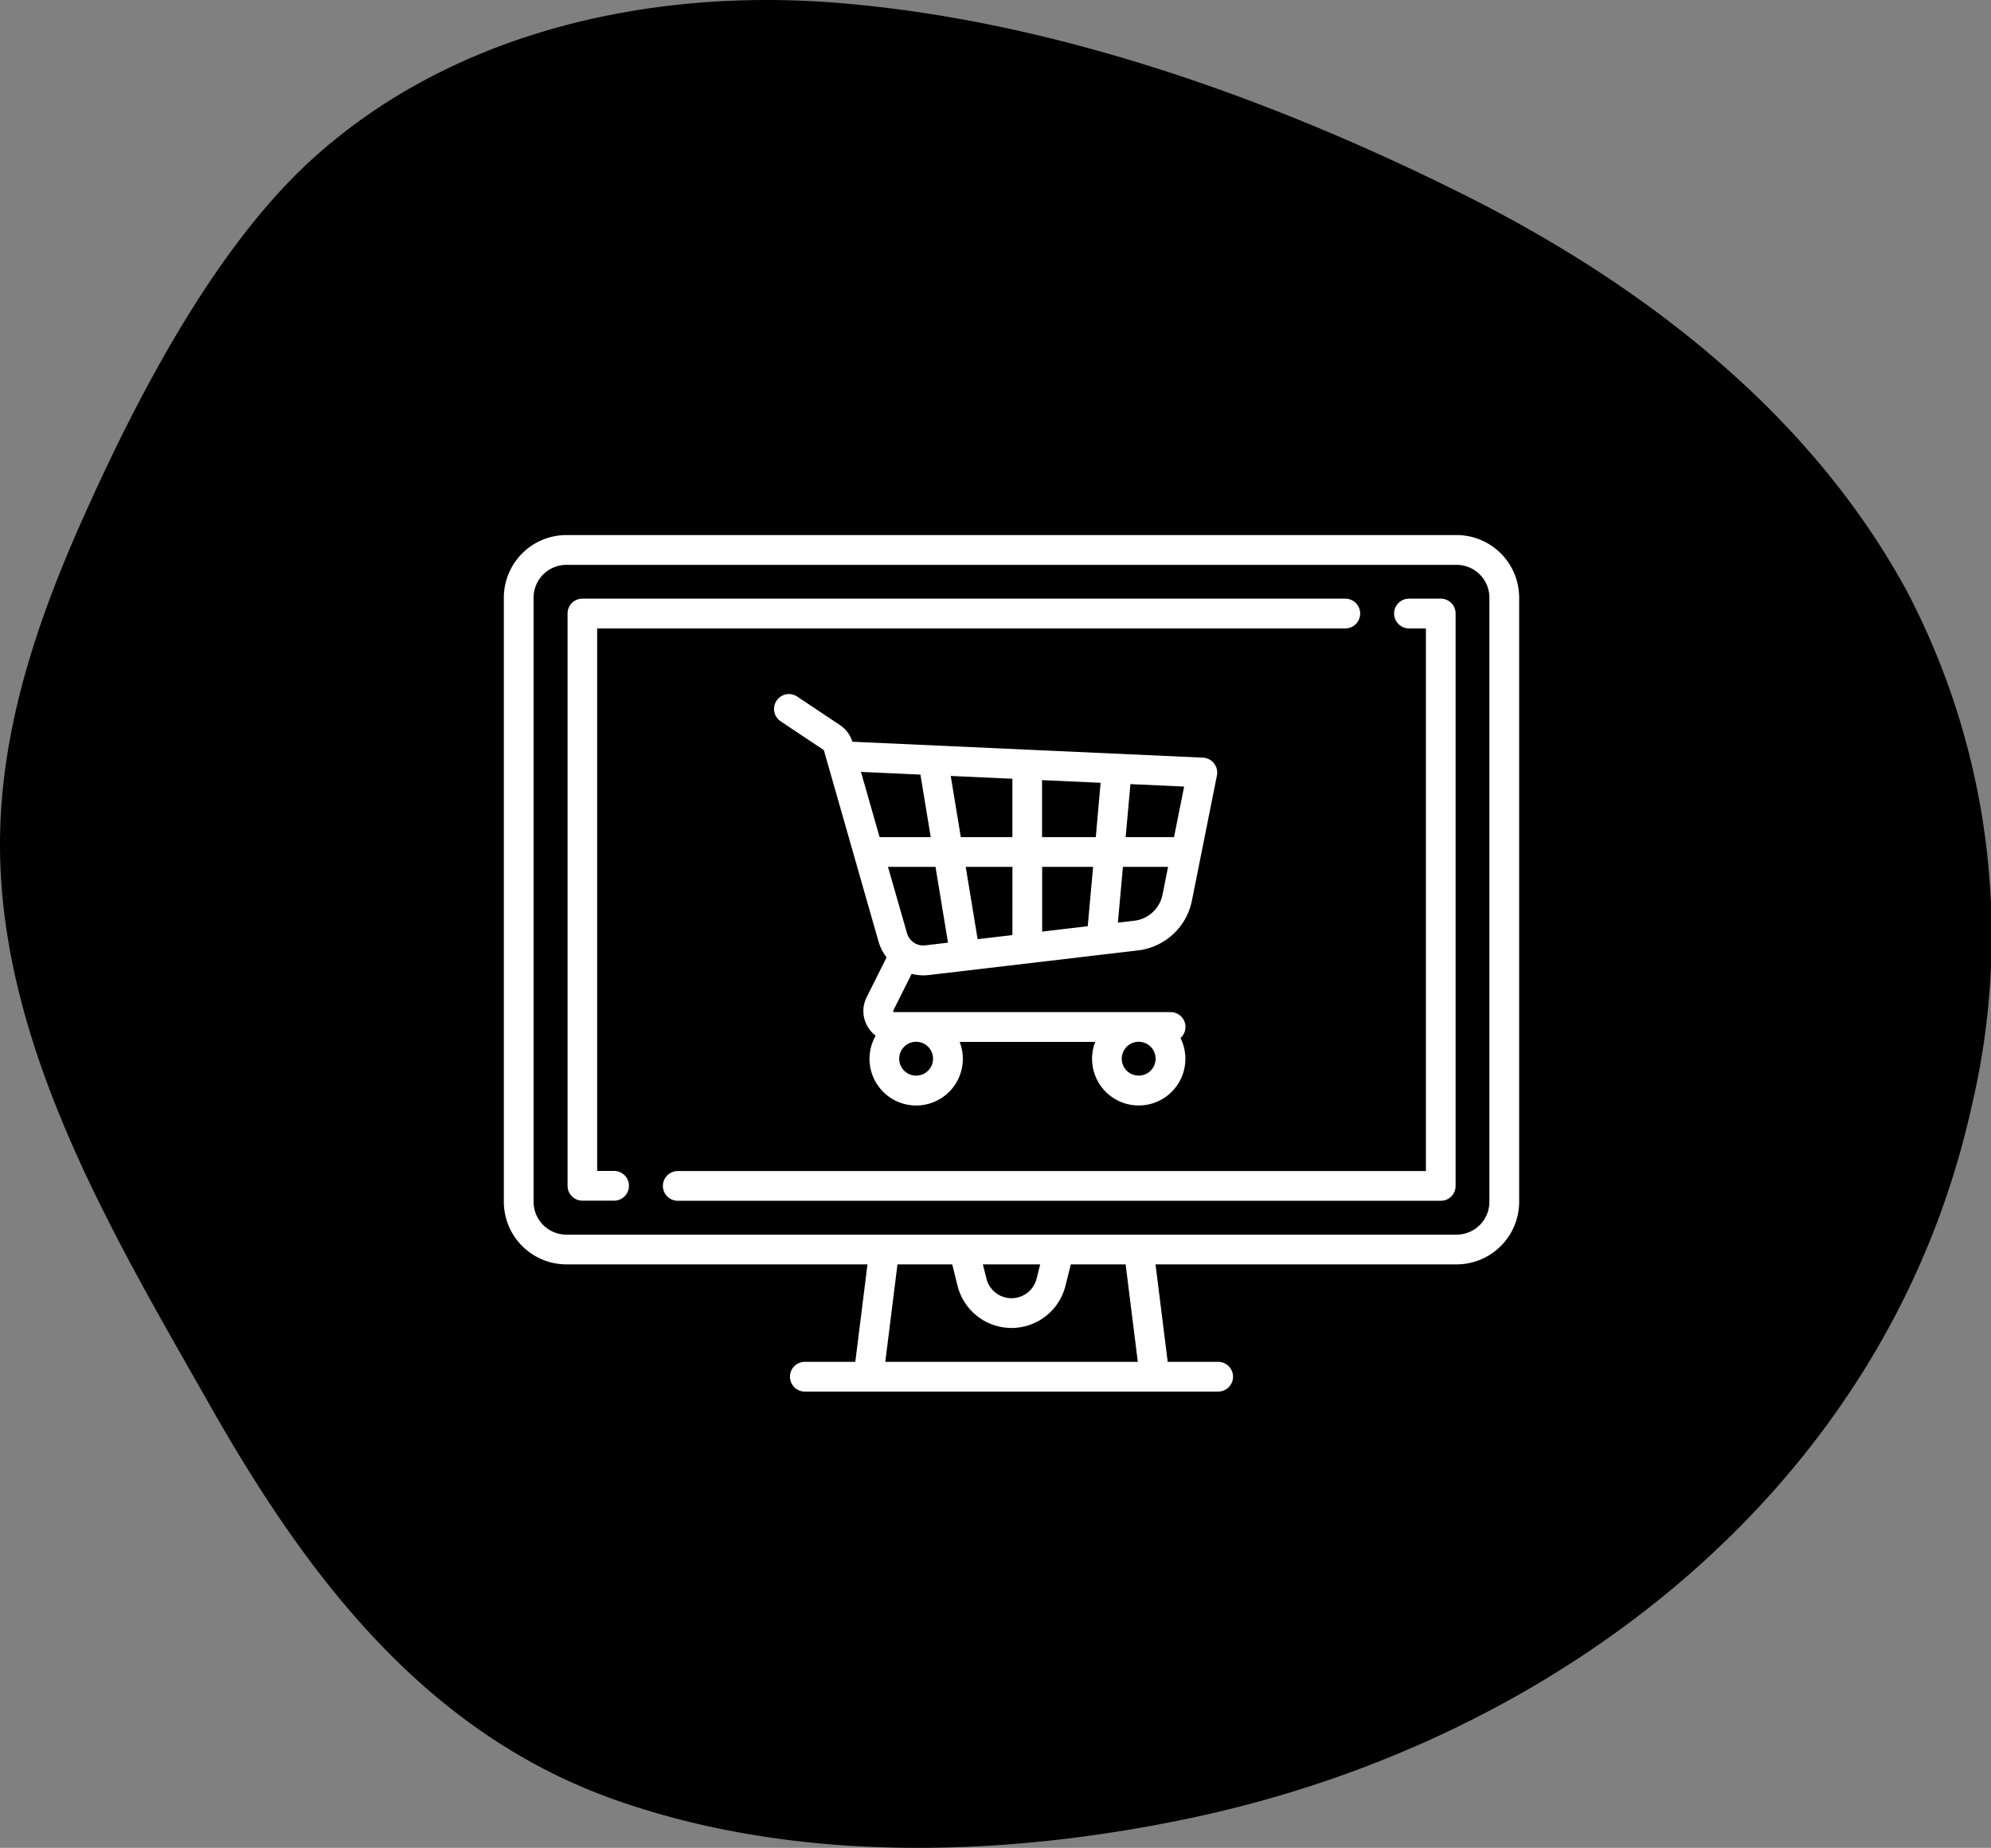 <svg xmlns="http://www.w3.org/2000/svg" width="94.14" height="87.354" viewBox="0 0 94.14 87.354">
  <rect x="0" y="0" width="94.14" height="87.354" fill="#808080" stroke="none"/>
  <g id="Group_1334" data-name="Group 1334">
    <path id="unshape_round" data-name="unshape round" d="M90.121,27.975C85.561,19.559,77.686,13.49,69.26,9.259,60.117,4.678,49.74.955,39.5.14c-8.865-.706-18.285,1.377-24.96,7.545C9.966,11.936,6.375,18.908,3.9,24.439,1.837,29.043.151,33.912-.036,38.991-.4,48.955,5.2,58.212,9.952,66.581c4.55,8,10.133,15.366,19.122,18.527,8.6,3.029,18.494,2.7,27.317.815C73.772,82.2,89.2,70.227,93.17,52.317A35.032,35.032,0,0,0,90.121,27.975Z" transform="translate(0.053 -0.008)" />
  </g>
  <g id="SvgjsG1008" transform="translate(46.823 -1.706)">
    <g id="Group_1299" data-name="Group 1299" transform="translate(-23 27)">
      <g id="Group_1298" data-name="Group 1298">
        <g id="Group_473" data-name="Group 473">
          <g id="Group_472" data-name="Group 472">
            <path id="Path_1510" data-name="Path 1510" d="M45.049,36.742H2.958A2.962,2.962,0,0,0,0,39.7V68.262A2.962,2.962,0,0,0,2.958,71.22H17.194l-.576,4.607H14.232a.7.7,0,1,0,0,1.406H33.775a.7.7,0,1,0,0-1.406H31.389l-.576-4.607H45.049a2.962,2.962,0,0,0,2.958-2.958V39.7A2.962,2.962,0,0,0,45.049,36.742ZM18.036,75.827l.576-4.607H21.2l.254,1.016a2.629,2.629,0,0,0,5.1,0l.254-1.016H29.4l.576,4.607ZM22.65,71.22h2.709l-.169.674a1.222,1.222,0,0,1-2.371,0ZM46.6,68.262h0a1.553,1.553,0,0,1-1.552,1.552H2.958a1.553,1.553,0,0,1-1.552-1.552V39.7A1.553,1.553,0,0,1,2.958,38.15H45.049A1.553,1.553,0,0,1,46.6,39.7Z" transform="translate(0 -36.742)" fill="#fff"/>
          </g>
        </g>
        <g id="Group_475" data-name="Group 475" transform="translate(3.006 3.007)">
          <g id="Group_474" data-name="Group 474">
            <path id="Path_1511" data-name="Path 1511" d="M66.174,66.136H30.1a.7.7,0,0,0-.7.7V93.895a.7.7,0,0,0,.7.7h1.5a.7.7,0,0,0,0-1.406h-.8V67.543H66.174a.7.7,0,0,0,0-1.406Z" transform="translate(-29.393 -66.136)" fill="#fff"/>
          </g>
        </g>
        <g id="Group_477" data-name="Group 477" transform="translate(7.538 3.007)">
          <g id="Group_476" data-name="Group 476">
            <path id="Path_1512" data-name="Path 1512" d="M110.274,66.136h-1.5a.7.7,0,0,0,0,1.406h.8V93.195H74.2a.7.7,0,0,0,0,1.406h36.078a.7.7,0,0,0,.7-.7V66.836A.7.7,0,0,0,110.274,66.136Z" transform="translate(-73.514 -66.136)" fill="#fff"/>
          </g>
        </g>
        <g id="Group_479" data-name="Group 479" transform="translate(12.793 7.527)">
          <g id="Group_478" data-name="Group 478">
            <path id="Path_1513" data-name="Path 1513" d="M145.729,113.506a.7.7,0,0,0-.522-.269l-16.536-.751h-.039a1.457,1.457,0,0,0-.585-.787l-2.025-1.35a.7.7,0,0,0-.78,1.171l2.025,1.35a.049.049,0,0,1,.02.027l2.58,9.028a2.215,2.215,0,0,0,.383.753l-.944,1.887a1.446,1.446,0,0,0,.066,1.416,1.462,1.462,0,0,0,.361.4,2.206,2.206,0,1,0,3.971.293h6.411a2.206,2.206,0,1,0,4.031-.183.7.7,0,0,0-.472-1.224H130.607a.048.048,0,0,1-.043-.07l.87-1.739a2.207,2.207,0,0,0,.55.07,2.263,2.263,0,0,0,.266-.015l9.882-1.163a2.951,2.951,0,0,0,2.555-2.358l1.182-5.913A.7.7,0,0,0,145.729,113.506Zm-3.56,13.163a.8.8,0,1,1-.8.8A.8.8,0,0,1,142.168,126.669Zm-10.523,0a.8.8,0,1,1-.8.8A.8.8,0,0,1,131.646,126.669Zm-1.727-9.674-.882-3.085,2.812.128.488,2.956Zm2.16,5.115a.8.8,0,0,1-.864-.575l-.9-3.136h2.247l.591,3.584Zm4.119-.485-1.644.193-.563-3.419H136.2Zm0-4.632h-2.439l-.477-2.891,2.916.133Zm3.562,4.213-2.155.254V118.4h2.409Zm.381-4.213H137.6V114.3l2.769.126Zm3.156,2.718a1.548,1.548,0,0,1-1.34,1.236l-.771.09.238-2.638h2.134Zm.543-2.718h-2.288l.227-2.505,2.539.116Z" transform="translate(-124.945 -110.241)" fill="#fff"/>
          </g>
        </g>
      </g>
    </g>
  </g>
</svg>
